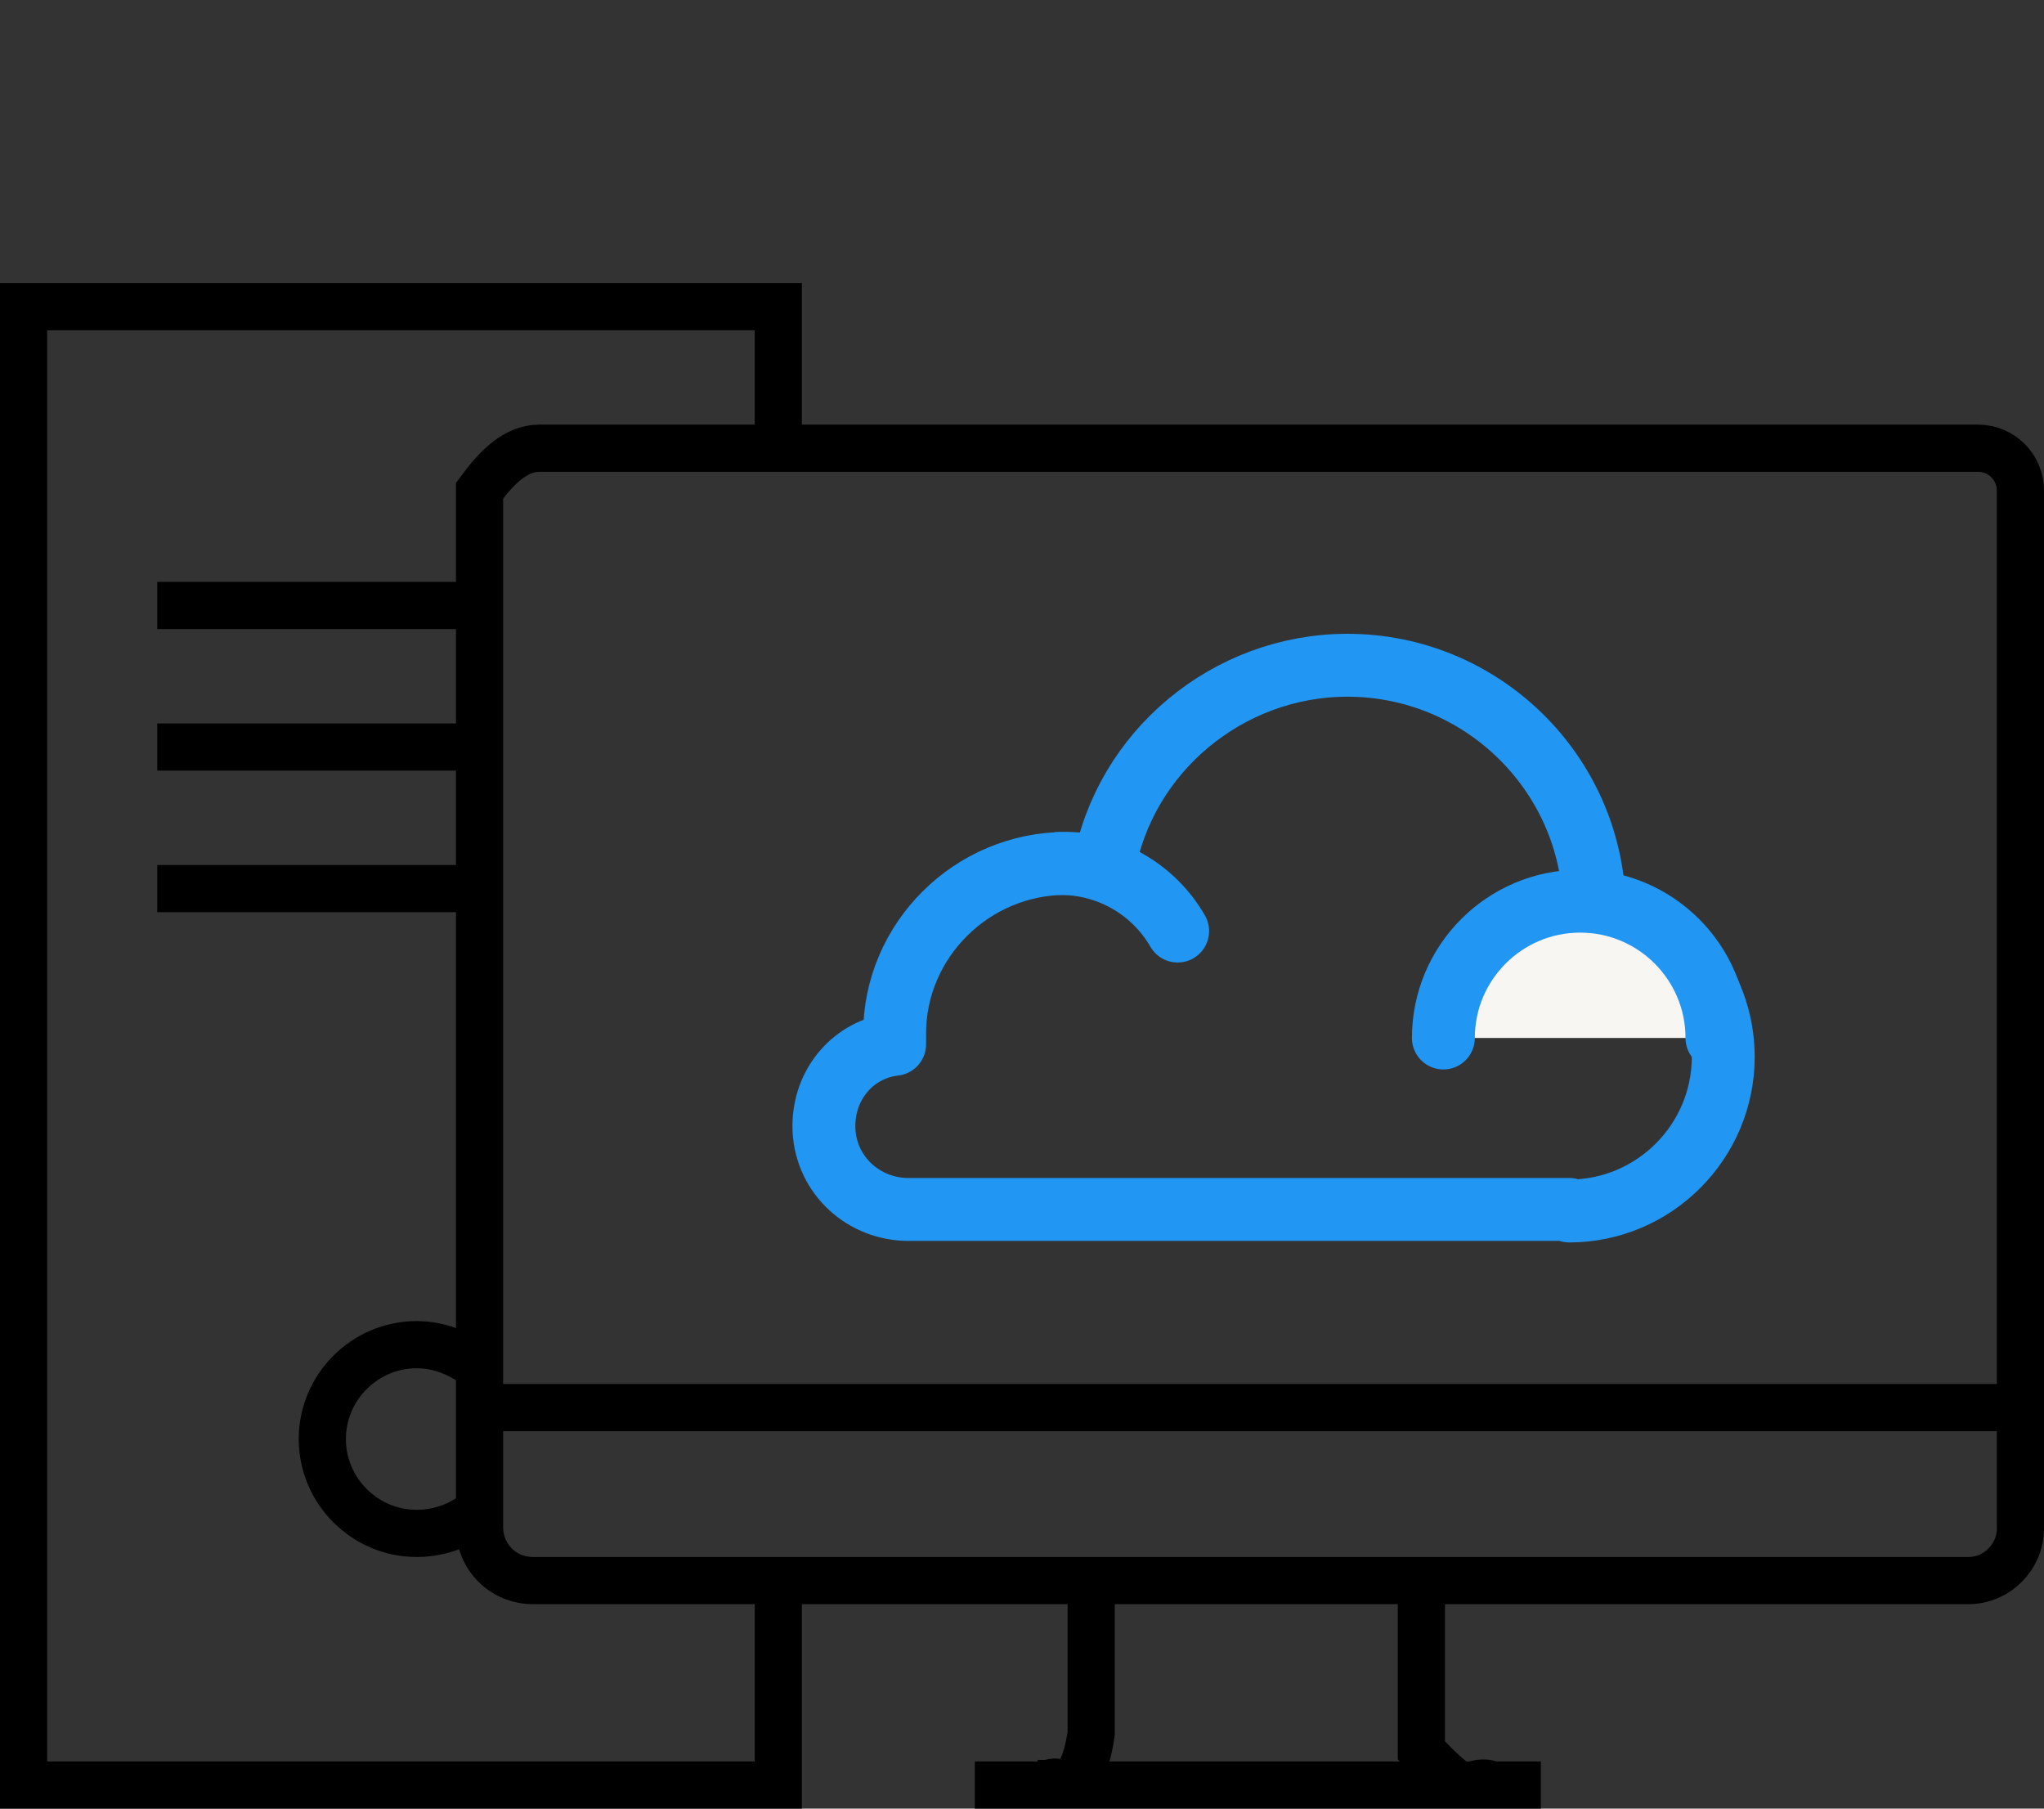 <?xml version="1.0" encoding="utf-8"?>
<!-- Generator: Adobe Illustrator 21.0.0, SVG Export Plug-In . SVG Version: 6.00 Build 0)  -->
<svg version="1.1" xmlns="http://www.w3.org/2000/svg" xmlns:xlink="http://www.w3.org/1999/xlink" x="0px" y="0px"
	 viewBox="0 0 130 115" style="enable-background:new 0 0 130 115;" xml:space="preserve">
<rect x="0" y="0" width="130" height="115" fill="#333333" stroke="none"/>
<style type="text/css">
	.st0{display:none;}
	.st1{display:inline;}
	.st2{fill:#F7F6F3;}
	.st3{display:inline;fill:#1C1C1B;}
	.st4{fill:#FFD63B;stroke:#FFFFFF;stroke-width:3;stroke-linejoin:bevel;stroke-miterlimit:10;}
	.st5{fill:#FFFFFF;}
	.st6{fill:#58595B;}
	.st7{opacity:0.3;}
	.st8{fill:none;stroke:#231F20;stroke-width:3;stroke-miterlimit:10;}
	.st9{fill:none;stroke:#FF5515;stroke-width:4;stroke-miterlimit:10;}
	.st10{fill:#F7F6F3;stroke:#231F20;stroke-width:3;stroke-miterlimit:10;}
	.st11{fill:#2196F3;}
	.st12{fill:#FFFFFF;stroke:#231F20;stroke-width:3;stroke-miterlimit:10;}
	.st13{fill:#FF9A22;}
	.st14{fill:none;stroke:#00843C;stroke-width:3;stroke-miterlimit:10;}
	.st15{fill:none;stroke:#FF9A22;stroke-width:4;stroke-miterlimit:10;}
	.st16{fill:none;stroke:#FF9A22;stroke-width:3;stroke-miterlimit:10;}
	.st17{fill:#FF5515;}
	.st18{fill:#FFFFFF;stroke:#ED1C24;stroke-width:3;stroke-miterlimit:10;}
	.st19{fill:none;stroke:#ED1C24;stroke-width:3;stroke-miterlimit:10;}
	.st20{fill:none;stroke:#000000;stroke-width:4;stroke-miterlimit:10;}
	.st21{fill:none;stroke:#000000;stroke-width:3;stroke-miterlimit:10;}
	.st22{fill:none;stroke:#2196F3;stroke-width:4;stroke-linecap:round;stroke-linejoin:round;stroke-miterlimit:10;}
	.st23{fill:#F7F6F3;stroke:#2196F3;stroke-width:4;stroke-linecap:round;stroke-linejoin:round;stroke-miterlimit:10;}
	.st24{fill:#F7F6F3;stroke:#000000;stroke-width:3;stroke-miterlimit:10;}
	.st25{fill:#04A548;stroke:#231F20;stroke-width:3;stroke-miterlimit:10;}
	.st26{fill:none;stroke:#04A548;stroke-width:3;stroke-miterlimit:10;}
	.st27{fill:#F7F6F3;stroke:#04A548;stroke-width:3;stroke-miterlimit:10;}
	.st28{fill:#FFFFFF;stroke:#FF9A22;stroke-width:3;stroke-miterlimit:10;}
	.st29{fill:none;stroke:#FF5515;stroke-width:3;stroke-miterlimit:10;}
	.st30{fill:#04A548;}
	.st31{opacity:0.34;}
	.st32{fill:#231F20;}
	.st33{fill:none;stroke:#231F20;stroke-width:2;stroke-miterlimit:10;}
	.st34{fill:none;stroke:#25B72F;stroke-width:3;stroke-miterlimit:10;}
	.st35{fill:none;stroke:#231F20;stroke-width:1.929;stroke-miterlimit:10;}
	.st36{fill:#FFFFFF;stroke:#231F20;stroke-width:2;stroke-miterlimit:10;}
	.st37{fill:#25B72F;}
	.st38{fill:#25B72F;stroke:#231F20;stroke-width:2;stroke-miterlimit:10;}
	.st39{fill:none;stroke:#231F20;stroke-width:1.989;stroke-miterlimit:10;}
	.st40{fill:#FFFFFF;stroke:#231F20;stroke-width:2.268;stroke-miterlimit:10;}
	.st41{fill:none;stroke:#231F20;stroke-width:2.316;stroke-miterlimit:10;}
	.st42{fill:none;stroke:#231F20;stroke-width:0.959;stroke-miterlimit:10;}
	.st43{fill:none;stroke:#FF9A22;stroke-width:2;stroke-miterlimit:10;}
	.st44{fill:none;stroke:#FF5515;stroke-width:2;stroke-miterlimit:10;}
	.st45{fill:none;stroke:#2196F3;stroke-width:2;stroke-miterlimit:10;}
	.st46{fill:#FF5515;stroke:#FF5515;stroke-width:2;stroke-miterlimit:10;}
	.st47{fill:none;stroke:#F7F6F3;stroke-width:2;stroke-miterlimit:10;}
	.st48{fill:#FF9A22;stroke:#FF9A22;stroke-width:2;stroke-miterlimit:10;}
	.st49{fill:#F7F6F3;stroke:#231F20;stroke-width:2;stroke-miterlimit:10;}
	.st50{fill:none;stroke:#FD4741;stroke-width:3;stroke-linejoin:round;stroke-miterlimit:10;}
	.st51{fill:none;stroke:#D1D3D4;stroke-width:1.768;stroke-miterlimit:10;}
	.st52{fill:none;stroke:#F23030;stroke-width:4;stroke-miterlimit:10;}
	.st53{fill:#F23030;}
	.st54{opacity:0.1;}
	.st55{fill:none;stroke:#F23030;stroke-width:3;}
	.st56{fill:none;stroke:#F23030;stroke-width:3;stroke-linejoin:round;}
	.st57{fill:none;stroke:#F23030;stroke-width:2;stroke-linejoin:round;}
	.st58{fill:none;stroke:#F23030;}
	.st59{fill:none;stroke:#F23030;stroke-width:2;}
	.st60{opacity:0.2;fill:#54D363;}
	.st61{fill:none;stroke:#0AA51C;stroke-width:3.923;stroke-linejoin:round;stroke-miterlimit:10;}
	.st62{fill:#25B72F;stroke:#231F20;stroke-width:3;stroke-miterlimit:10;}
	.st63{fill:none;stroke:#37B44A;stroke-width:2.286;stroke-miterlimit:10;}
	.st64{fill:none;stroke:#231F20;stroke-width:2;stroke-miterlimit:10;}
	.st65{fill:none;stroke:#231F20;stroke-width:1.962;stroke-miterlimit:10;}
	.st66{fill:#FF9A22;stroke:#231F20;stroke-width:2;stroke-miterlimit:10;}
	.st67{fill:none;stroke:#231F20;stroke-width:2.005;stroke-miterlimit:10;}
	.st68{fill:none;stroke:#2196F3;stroke-width:3;stroke-miterlimit:10;}
	.st69{fill:none;stroke:#F7941E;stroke-width:2;stroke-miterlimit:10;}
	.st70{fill:none;stroke:#000000;stroke-width:2.859;stroke-miterlimit:10;}
	.st71{fill:none;stroke:#FFD63B;stroke-width:4;stroke-linecap:round;stroke-miterlimit:10;}
	.st72{fill:#DBDBDB;}
	.st73{fill:#E8E8E8;}
	.st74{fill:none;stroke:#FFD63B;stroke-width:2;stroke-linecap:round;stroke-linejoin:round;stroke-miterlimit:10;}
	.st75{fill:none;stroke:#000000;stroke-width:2;stroke-linejoin:round;stroke-miterlimit:10;}
	.st76{fill:#FFFFFF;stroke:#2196F3;stroke-width:3;stroke-miterlimit:10;}
	.st77{fill:#FFD63B;}
	.st78{fill:none;stroke:#FFFFFF;stroke-width:3;stroke-linejoin:bevel;stroke-miterlimit:10;}
	.st79{fill:none;stroke:#FFD63B;stroke-width:3;stroke-miterlimit:10;}
	.st80{opacity:0.2;fill:#FFFFFF;}
</style>
<g id="Layer_2" class="st0">
	<g class="st1">
		<rect x="-1361.5" y="-824" class="st2" width="6368.5" height="5472"/>
	</g>
</g>
<g id="Layer_1">
	<g>
		<g>
			<g>
				<polyline class="st21" points="49.5,99.9 49.5,113.5 1.5,113.5 1.5,19.5 49.5,19.5 49.5,28.5 				"/>
				<path class="st21" d="M30,96.4c-1,0.7-2.2,1.1-3.5,1.1c-3.3,0-6-2.7-6-6s2.7-6,6-6c1.5,0,2.9,0.6,4,1.5"/>
				<line class="st21" x1="10" y1="47.5" x2="31" y2="47.5"/>
				<line class="st21" x1="10" y1="56.5" x2="31" y2="56.5"/>
				<line class="st21" x1="10" y1="38.5" x2="31" y2="38.5"/>
			</g>
			<g>
				<path class="st21" d="M128.5,89.5V31.2c0-1.5-1.2-2.7-2.7-2.7H34.3c-1.5,0-2.7,1.2-3.8,2.7v58.3H128.5L128.5,89.5z M30.5,89.5
					v7.6c0,1.9,1.5,3.4,3.4,3.4h91.3c1.8,0,3.3-1.5,3.3-3.3v-7.7H30.5L30.5,89.5z M94.9,113.5c-0.8-0.4-1.5,0.3-2.1,0
					c-1-0.6-2.4-2.2-2.4-2.2v-10.8h-21v9.7c0,0-0.3,2.7-1.4,3.2c-0.6,0.3-0.5-0.3-1.3,0H66 M62,113.5h36"/>
			</g>
			<g>
				<g>
					<path class="st22" d="M99.8,77c5.4,0,9.8-4.4,9.8-9.8c0-4.8-3.5-8.9-8.2-9.6c-0.2-8.5-7.2-15.3-15.7-15.3
						c-7.6,0-14.2,5.5-15.5,12.9c-0.8-0.2-1.6-0.3-2.4-0.3c-6,0-10.9,4.9-10.9,10.8c0,0.2,0,0.5,0,0.7c-2.6,0.3-4.5,2.5-4.5,5.2
						c0,2.9,2.3,5.2,5.2,5.3v0H99.8L99.8,77z"/>
				</g>
				<path class="st23" d="M109.2,66c0-4.8-3.9-8.7-8.7-8.7s-8.7,3.9-8.7,8.7"/>
				<path class="st23" d="M74.9,59.2c-1.5-2.6-4.3-4.3-7.5-4.3"/>
			</g>
		</g>
	</g>
	<g id="arrow_1_">
	</g>
	<g id="arrow">
	</g>
</g>
</svg>
